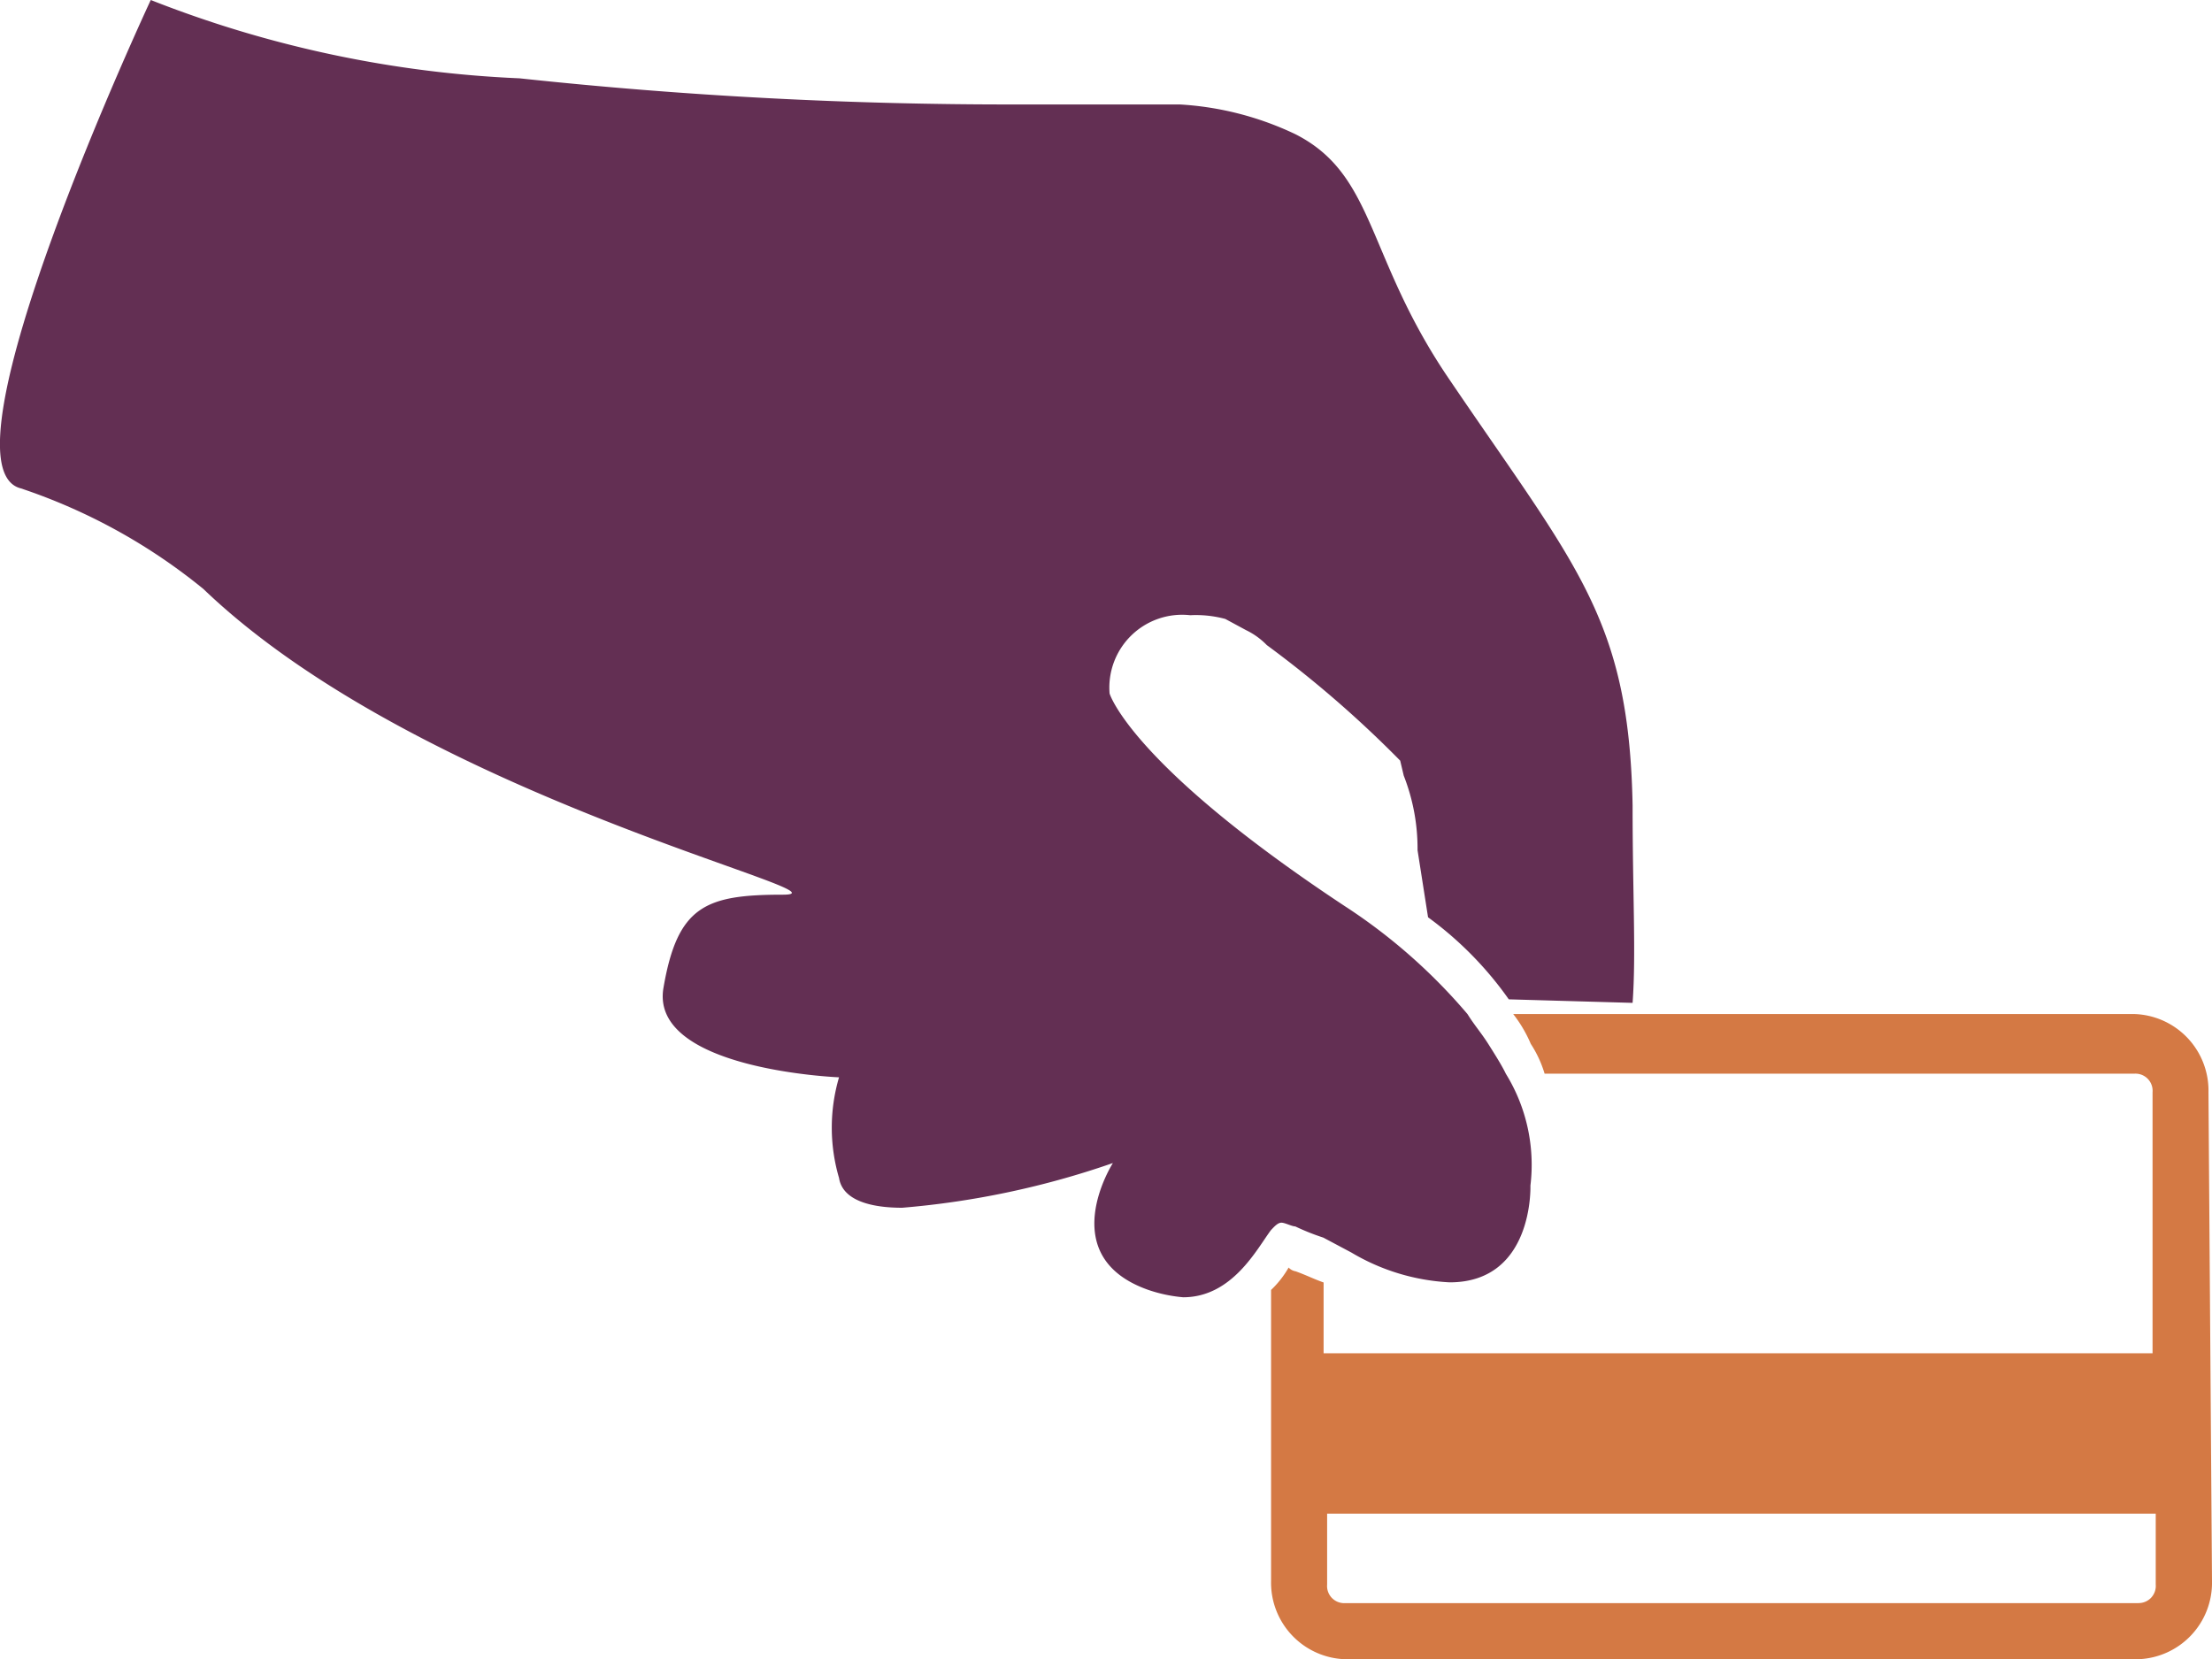<svg xmlns="http://www.w3.org/2000/svg" viewBox="1180 1098 32 24">
  <defs>
    <style>
      .cls-1 {
        fill: #632f53;
      }

      .cls-2 {
        fill: #d47944;
      }
    </style>
  </defs>
  <g id="credit-card" transform="translate(1179.994 1088.8)">
    <path id="Path_212" data-name="Path 212" class="cls-1" d="M23.624,23.708c.051-.7,0-1.564,0-2.858-.051-2.7-.813-3.452-2.642-6.148-1.219-1.78-1.067-2.966-2.235-3.56a4.479,4.479,0,0,0-1.676-.431H14.735a66.273,66.273,0,0,1-7.213-.378A16.452,16.452,0,0,1,2.187,9.2s-3.15,6.742-1.88,7.065a8.359,8.359,0,0,1,2.642,1.456c3.15,3.02,9.5,4.422,8.382,4.422s-1.524.162-1.727,1.348,2.54,1.294,2.54,1.294a2.577,2.577,0,0,0,0,1.456c.051.324.457.431.914.431a12.379,12.379,0,0,0,3.048-.647s-.864,1.348.508,1.834a2.122,2.122,0,0,0,.508.108c.711,0,1.067-.7,1.27-.971.051-.054.1-.108.152-.108h0c.051,0,.152.054.2.054a3.376,3.376,0,0,0,.406.162l.406.216a3.078,3.078,0,0,0,1.422.431c1.219,0,1.168-1.4,1.168-1.4a2.508,2.508,0,0,0-.356-1.618c-.051-.108-.152-.27-.254-.431s-.2-.27-.3-.431a8.149,8.149,0,0,0-1.778-1.564c-3.1-2.049-3.4-3.074-3.4-3.074A1.053,1.053,0,0,1,17.224,18.1a1.632,1.632,0,0,1,.508.054l.3.162a1.06,1.06,0,0,1,.3.216,16.085,16.085,0,0,1,1.93,1.672l.051.216a2.891,2.891,0,0,1,.2,1.079l.152.971a5.109,5.109,0,0,1,1.168,1.187Z" transform="translate(0 0)"/>
    <path id="Path_213" data-name="Path 213" class="cls-2" d="M49.763,37.533A1.108,1.108,0,0,0,48.7,36.4H39.705a1.914,1.914,0,0,1,.254.431,1.656,1.656,0,0,1,.2.431H48.7a.248.248,0,0,1,.254.27v3.775H36.962V40.283c-.152-.054-.254-.108-.406-.162a.175.175,0,0,1-.1-.054h0a1.415,1.415,0,0,1-.254.324V44.6a1.108,1.108,0,0,0,1.067,1.133h11.48A1.107,1.107,0,0,0,49.814,44.6Zm-1.016,7.389H37.267a.248.248,0,0,1-.254-.27V43.627H49v1.025A.248.248,0,0,1,48.747,44.921Z" transform="translate(-17.808 -12.53)"/>
  </g>
</svg>
